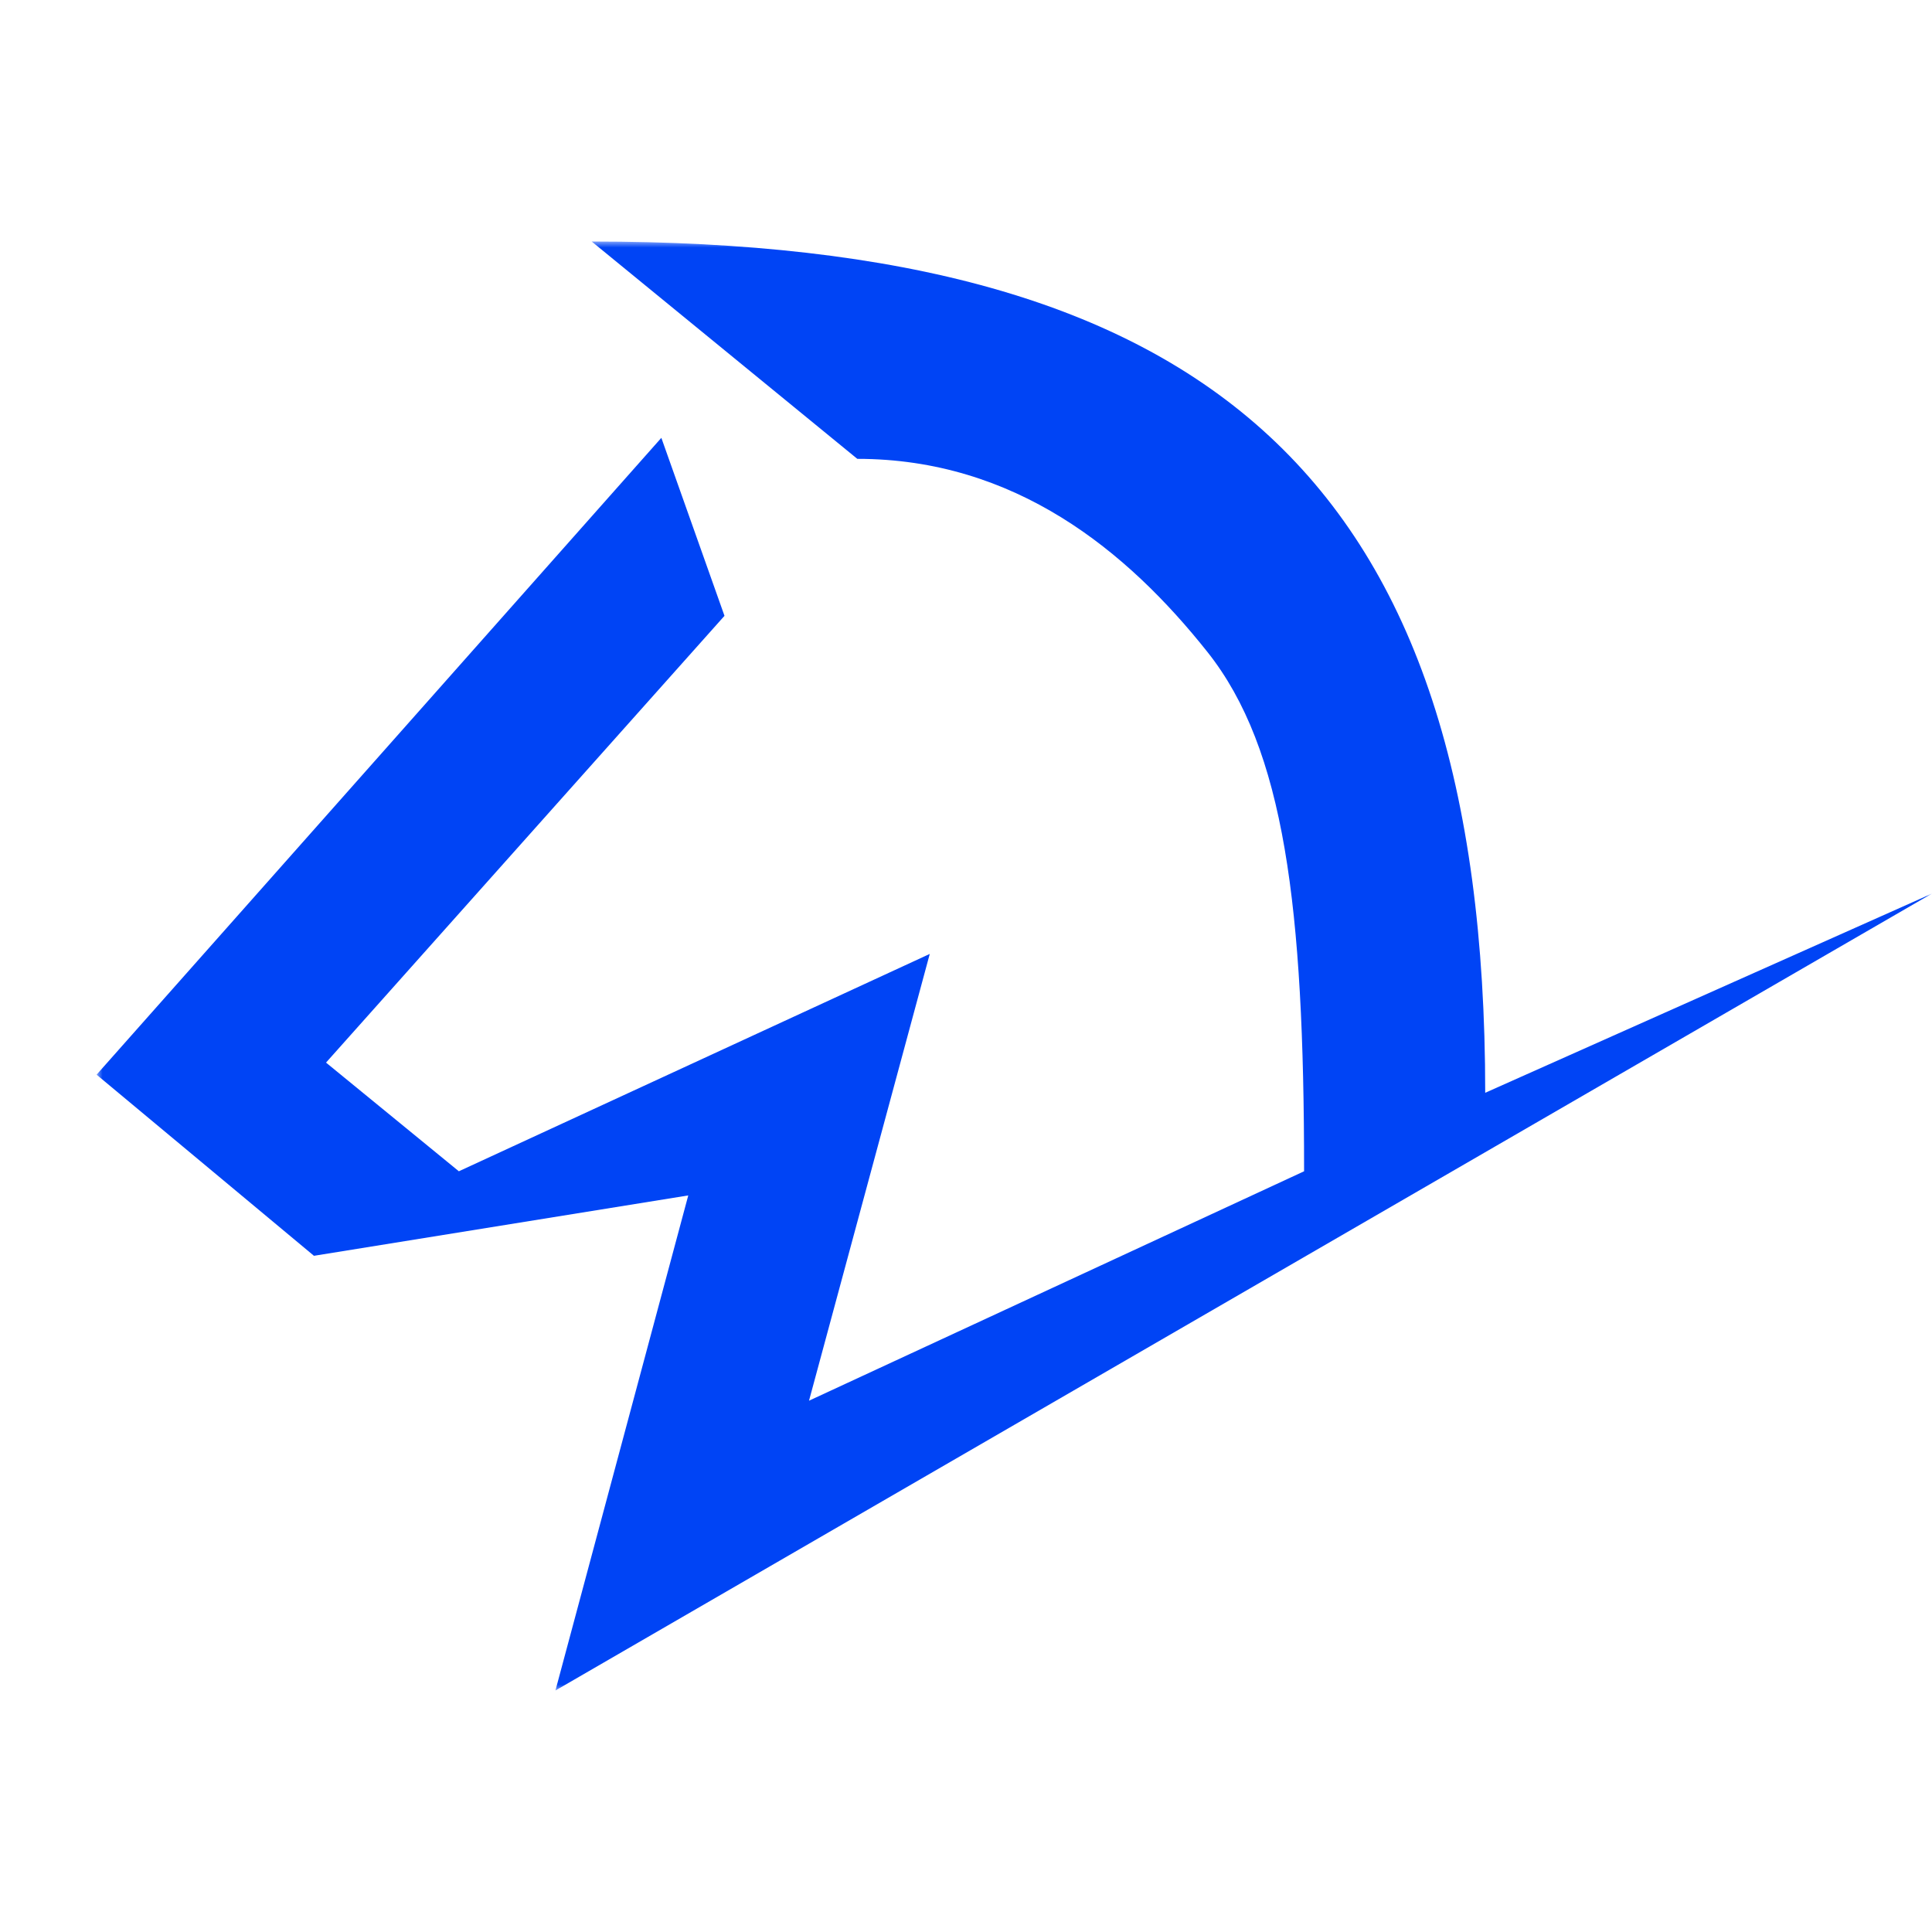 <?xml version="1.0" encoding="UTF-8"?>
<svg width="160px" height="160px" viewBox="0 0 160 160" version="1.1" xmlns="http://www.w3.org/2000/svg" xmlns:xlink="http://www.w3.org/1999/xlink">
    <!-- Generator: Sketch 52.6 (67491) - http://www.bohemiancoding.com/sketch -->
    <title>Group 3</title>
    <desc>Created with Sketch.</desc>
    <defs>
        <polygon id="path-1" points="0 0 152 0 152 120 0 120"></polygon>
    </defs>
    <g id="Page-2" stroke="none" stroke-width="1" fill="none" fill-rule="evenodd">
        <g id="Group-3" transform="translate(8, 20)">
            <mask id="mask-2" fill="white">
                <use xlink:href="#path-1"></use>
            </mask>
            <g id="Clip-2"></g>
            <path d="M46.77,16.26 L51.999,31 L19,68 L30,77 L68.999,59 L58.999,96 L99.999,77 C99.999,55.11 98.376,42.031 91.999,34 C85.332,25.601 76.055,18 62.999,18 L40.999,-0 C91.999,-0 114.999,19.504 114.999,70.5 L152,54 L37.999,120 L48.999,79 L18,84 L-0.001,69 L46.77,16.26 Z" id="Fill-1" fill="#0044f5" mask="url(#mask-2)"></path>
        </g>
    </g>
</svg>